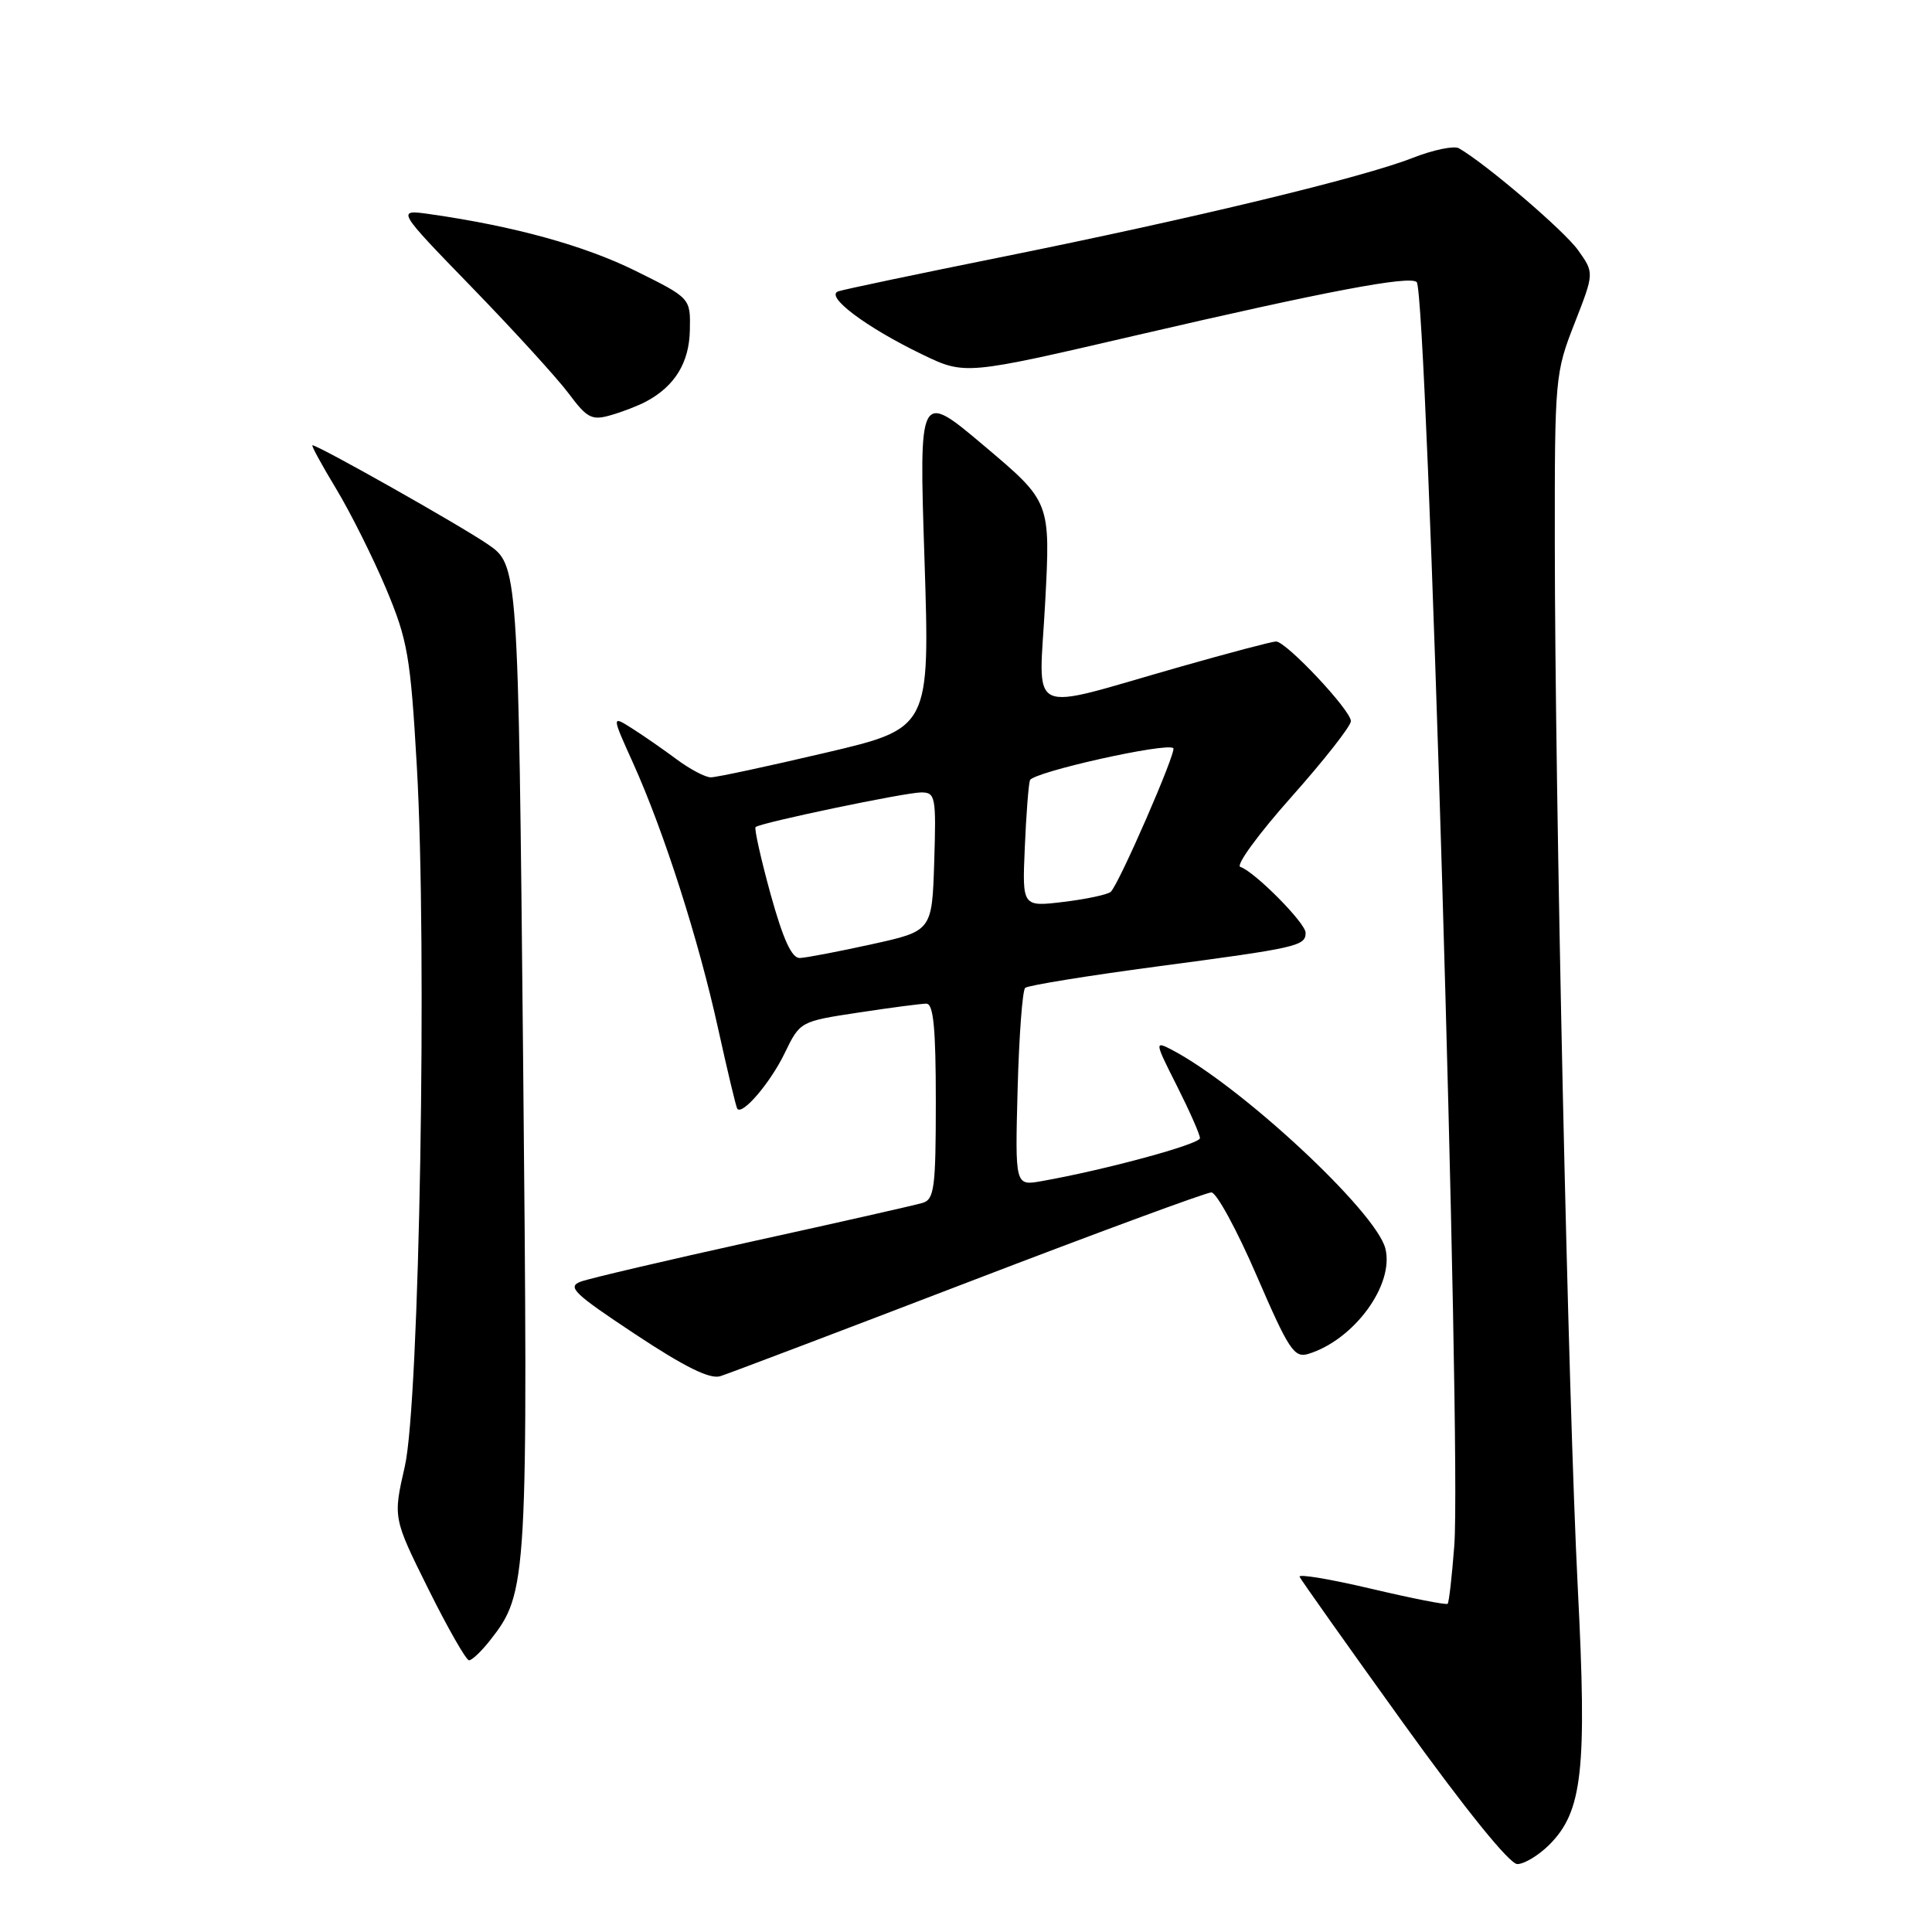 <?xml version="1.0" encoding="UTF-8" standalone="no"?>
<!DOCTYPE svg PUBLIC "-//W3C//DTD SVG 1.1//EN" "http://www.w3.org/Graphics/SVG/1.1/DTD/svg11.dtd" >
<svg xmlns="http://www.w3.org/2000/svg" xmlns:xlink="http://www.w3.org/1999/xlink" version="1.1" viewBox="0 0 256 256">
 <g >
 <path fill="currentColor"
d=" M 205.28 244.45 C 209.70 240.03 210.30 234.60 209.06 210.31 C 207.80 185.56 206.04 105.73 206.02 72.02 C 206.00 50.11 206.07 49.38 208.63 42.86 C 211.25 36.16 211.25 36.16 209.11 33.16 C 207.28 30.58 196.96 21.76 193.32 19.65 C 192.68 19.28 189.92 19.85 187.19 20.92 C 180.64 23.50 158.33 28.89 133.00 34.00 C 121.72 36.27 111.87 38.34 111.09 38.60 C 109.22 39.21 114.73 43.36 122.19 46.96 C 127.87 49.70 127.87 49.70 150.69 44.40 C 175.71 38.59 186.82 36.48 187.72 37.38 C 189.11 38.77 193.67 192.01 192.70 204.82 C 192.39 208.87 192.00 212.34 191.82 212.51 C 191.64 212.69 187.09 211.79 181.70 210.52 C 176.31 209.25 172.04 208.53 172.20 208.93 C 172.37 209.32 178.55 218.05 185.94 228.32 C 194.18 239.77 200.03 247.00 201.05 247.00 C 201.97 247.00 203.87 245.85 205.28 244.45 Z  M 64.93 217.36 C 69.92 211.02 69.99 209.70 69.31 139.85 C 68.67 74.87 68.67 74.87 64.59 72.09 C 60.82 69.52 42.18 59.00 41.40 59.00 C 41.21 59.00 42.62 61.59 44.53 64.75 C 46.44 67.91 49.42 73.88 51.16 78.00 C 54.02 84.83 54.39 86.93 55.23 101.50 C 56.62 125.56 55.59 185.78 53.64 194.31 C 52.08 201.13 52.08 201.13 56.76 210.56 C 59.34 215.75 61.77 220.00 62.15 220.00 C 62.54 220.00 63.79 218.81 64.93 217.36 Z  M 128.34 169.87 C 145.36 163.34 159.84 158.00 160.51 158.00 C 161.19 158.00 163.89 162.96 166.51 169.02 C 170.79 178.92 171.49 179.98 173.39 179.39 C 179.45 177.51 184.77 170.22 183.57 165.44 C 182.34 160.54 164.38 143.84 155.21 139.07 C 152.98 137.92 153.01 138.07 155.96 143.91 C 157.63 147.23 159.00 150.33 159.00 150.81 C 159.00 151.61 146.39 155.03 138.00 156.51 C 134.50 157.13 134.50 157.13 134.84 144.31 C 135.03 137.27 135.48 131.23 135.84 130.90 C 136.20 130.57 144.11 129.29 153.42 128.05 C 171.91 125.60 173.00 125.35 173.00 123.60 C 173.00 122.30 166.23 115.48 164.35 114.87 C 163.71 114.67 166.75 110.51 171.10 105.62 C 175.44 100.74 179.00 96.21 179.00 95.55 C 179.00 94.12 170.43 85.00 169.08 85.00 C 168.56 85.00 162.82 86.52 156.32 88.37 C 135.59 94.27 137.67 95.27 138.49 79.85 C 139.20 66.50 139.20 66.50 130.48 59.14 C 121.77 51.78 121.77 51.78 122.50 74.14 C 123.22 96.50 123.22 96.50 109.36 99.75 C 101.74 101.54 94.91 103.01 94.18 103.00 C 93.46 103.00 91.43 101.93 89.68 100.63 C 87.93 99.33 85.27 97.48 83.77 96.53 C 81.03 94.79 81.03 94.79 83.90 101.14 C 88.00 110.25 92.55 124.46 95.15 136.28 C 96.39 141.90 97.53 146.68 97.69 146.91 C 98.36 147.83 102.08 143.47 103.98 139.54 C 106.01 135.35 106.03 135.34 113.76 134.17 C 118.02 133.52 122.06 132.99 122.75 132.99 C 123.69 133.00 124.00 136.26 124.00 145.93 C 124.00 157.38 123.80 158.93 122.25 159.39 C 121.29 159.68 111.18 161.97 99.79 164.47 C 88.41 166.98 78.13 169.39 76.96 169.82 C 75.10 170.51 76.02 171.39 84.17 176.79 C 90.74 181.14 94.08 182.79 95.45 182.35 C 96.53 182.01 111.33 176.40 128.34 169.87 Z  M 85.62 53.20 C 89.42 51.17 91.33 48.05 91.41 43.74 C 91.50 39.50 91.50 39.50 84.21 35.89 C 77.47 32.55 68.14 29.97 57.00 28.38 C 52.50 27.74 52.50 27.74 62.57 38.12 C 68.11 43.83 73.87 50.15 75.37 52.16 C 77.79 55.41 78.43 55.74 80.91 55.02 C 82.46 54.58 84.58 53.76 85.62 53.20 Z  M 102.10 118.46 C 100.81 113.76 99.92 109.77 100.12 109.59 C 100.78 109.01 119.96 105.00 122.07 105.00 C 123.95 105.00 124.06 105.56 123.79 114.18 C 123.50 123.36 123.50 123.36 115.50 125.12 C 111.10 126.09 106.82 126.91 105.98 126.94 C 104.91 126.98 103.77 124.48 102.10 118.46 Z  M 135.79 112.34 C 135.97 108.03 136.28 104.00 136.47 103.39 C 136.82 102.32 154.66 98.33 155.47 99.14 C 155.92 99.59 148.29 117.11 147.19 118.16 C 146.81 118.53 144.01 119.13 140.98 119.50 C 135.45 120.17 135.45 120.17 135.79 112.34 Z "/>
</g>
</svg>